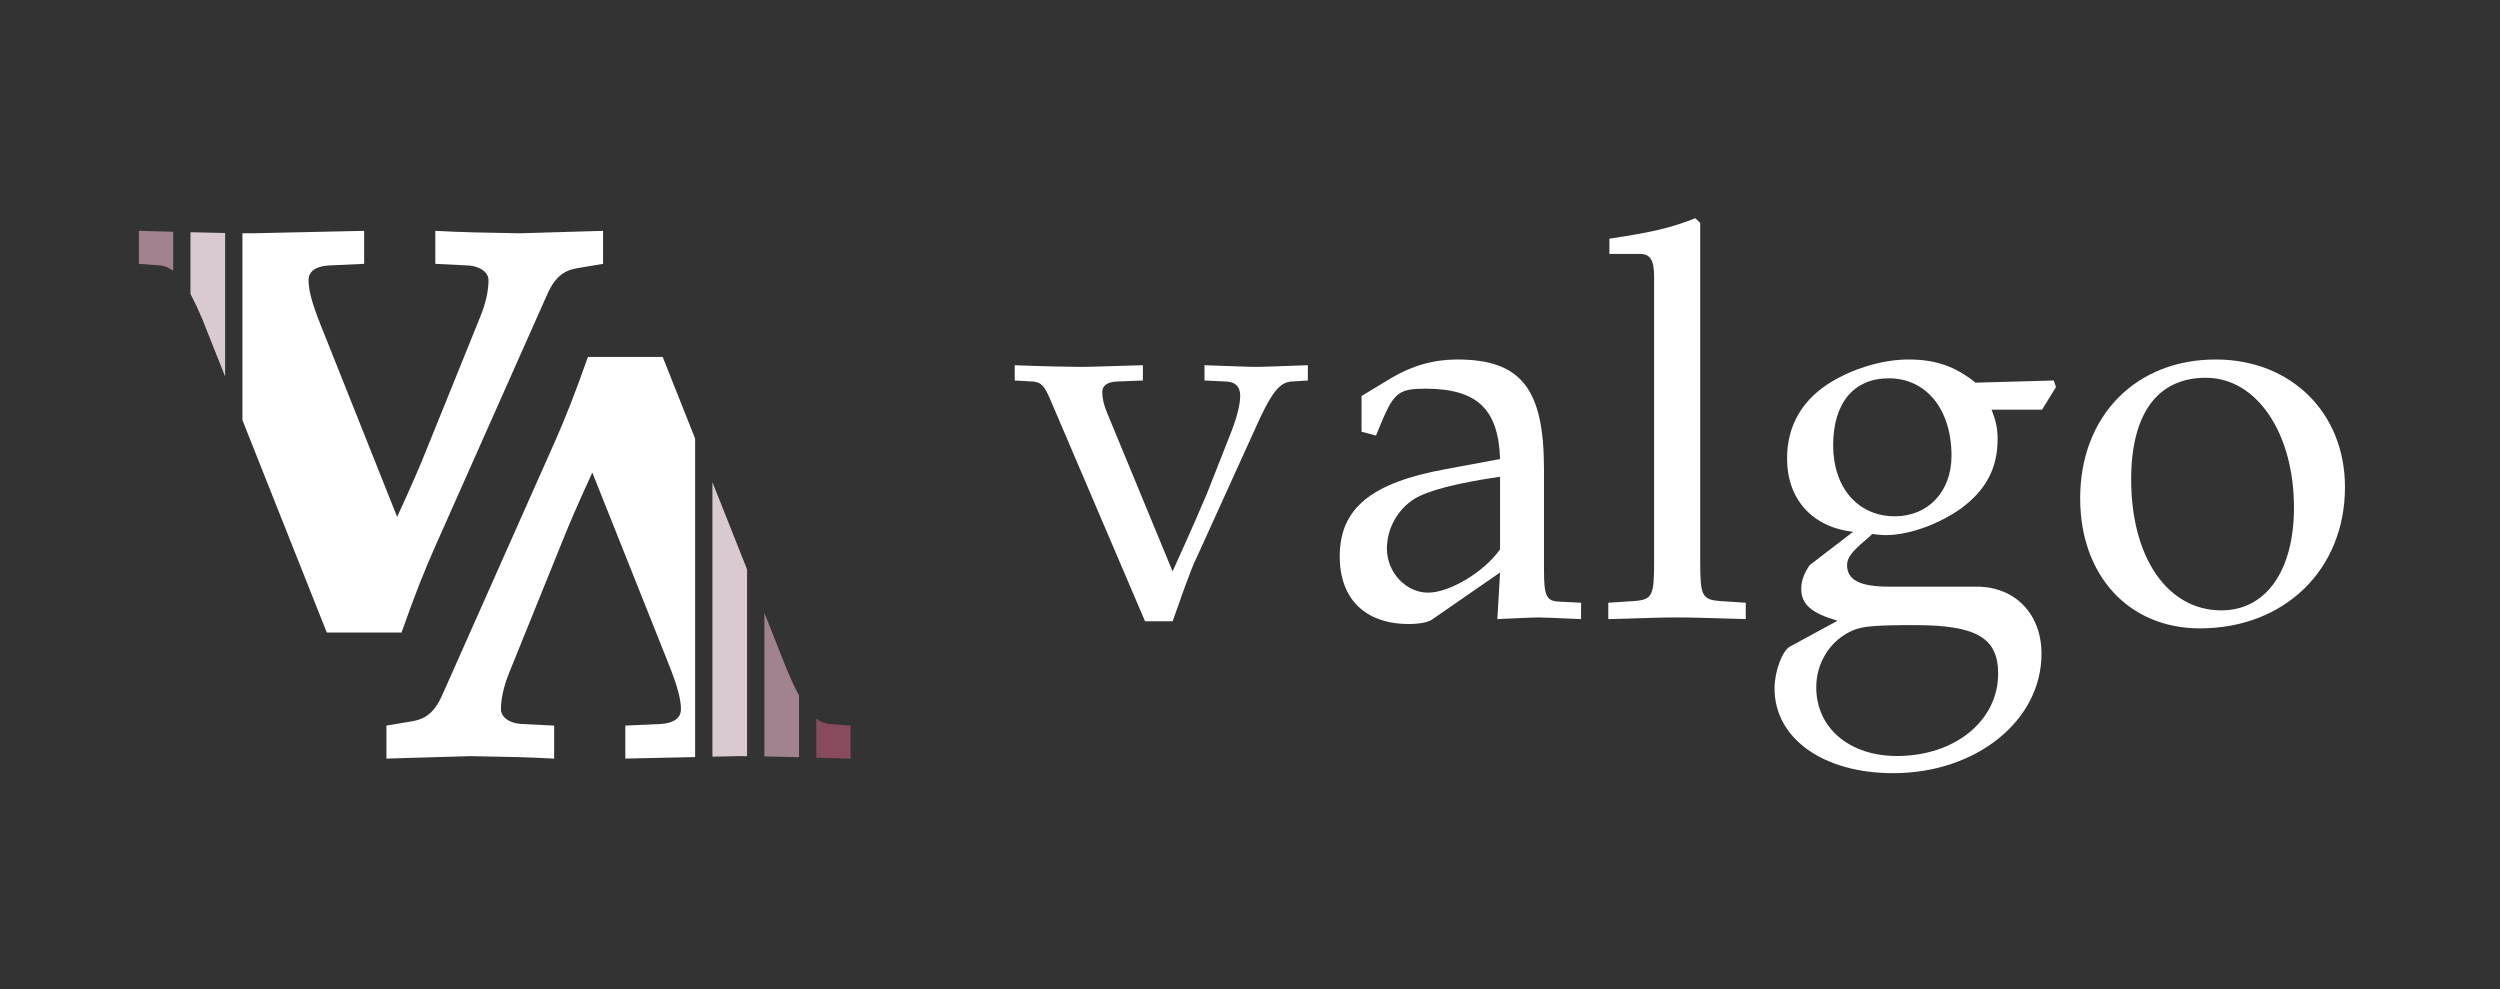 <?xml version="1.0" encoding="UTF-8"?>
<svg xmlns="http://www.w3.org/2000/svg" xmlns:xlink="http://www.w3.org/1999/xlink" width="143.243" height="56.693" viewBox="0 0 143.243 56.693">
<rect x="0" y="0" width="143.243" height="56.693" fill="#333333" stroke="none"/>
<defs>
<g>
<g id="glyph-0-0">
<path d="M 11.312 0.156 L 15.594 0.156 C 16.391 -2.094 16.891 -3.344 17.484 -4.688 L 23.859 -19.031 C 24.312 -20.125 24.812 -20.578 25.656 -20.719 L 27.141 -20.969 L 27.141 -22.859 L 22.359 -22.719 C 19.828 -22.766 19.375 -22.766 17.531 -22.859 L 17.531 -20.969 L 19.422 -20.875 C 20.125 -20.828 20.578 -20.469 20.578 -20.031 C 20.578 -19.422 20.422 -18.734 20.125 -17.984 L 17.078 -10.453 C 16.641 -9.359 16.188 -8.312 15.344 -6.469 L 10.953 -17.484 C 10.453 -18.734 10.266 -19.484 10.266 -20.031 C 10.266 -20.516 10.656 -20.828 11.406 -20.875 L 13.453 -20.969 L 13.453 -22.859 L 7.031 -22.719 C 6.375 -22.719 5.578 -22.719 0.547 -22.859 L 0.547 -20.969 L 1.797 -20.875 C 2.641 -20.766 3.281 -19.922 4.188 -17.781 Z M 11.312 0.156 "/>
</g>
<g id="glyph-1-0">
<path d="M -11.312 -0.156 L -15.594 -0.156 C -16.391 2.094 -16.891 3.344 -17.484 4.688 L -23.859 19.031 C -24.312 20.125 -24.812 20.578 -25.656 20.719 L -27.141 20.969 L -27.141 22.859 L -22.359 22.719 C -19.828 22.766 -19.375 22.766 -17.531 22.859 L -17.531 20.969 L -19.422 20.875 C -20.125 20.828 -20.578 20.469 -20.578 20.031 C -20.578 19.422 -20.422 18.734 -20.125 17.984 L -17.078 10.453 C -16.641 9.359 -16.188 8.312 -15.344 6.469 L -10.953 17.484 C -10.453 18.734 -10.266 19.484 -10.266 20.031 C -10.266 20.516 -10.656 20.828 -11.406 20.875 L -13.453 20.969 L -13.453 22.859 L -7.031 22.719 C -6.375 22.719 -5.578 22.719 -0.547 22.859 L -0.547 20.969 L -1.797 20.875 C -2.641 20.766 -3.281 19.922 -4.188 17.781 Z M -11.312 -0.156 "/>
</g>
<g id="glyph-2-0">
<path d="M 16.984 -13.578 L 16.984 -14.453 C 15.094 -14.391 14.516 -14.359 14.016 -14.359 C 13.516 -14.359 12.953 -14.391 11.062 -14.453 L 11.062 -13.578 L 12.344 -13.516 C 12.859 -13.484 13.109 -13.203 13.109 -12.688 C 13.109 -12.188 12.891 -11.344 12.5 -10.391 L 11.188 -7.062 C 10.797 -6.141 10.422 -5.266 9.234 -2.641 L 5.484 -11.719 C 5.297 -12.156 5.203 -12.562 5.203 -12.922 C 5.203 -13.266 5.484 -13.484 5.984 -13.516 L 7.531 -13.578 L 7.531 -14.453 C 4.438 -14.359 4.438 -14.359 3.844 -14.359 C 3.25 -14.359 1.734 -14.391 0.188 -14.453 L 0.188 -13.578 L 1.266 -13.516 C 1.734 -13.453 1.891 -13.266 2.234 -12.469 L 7.656 0.219 L 9.234 0.219 C 9.422 -0.312 9.734 -1.141 9.734 -1.203 C 10.078 -2.141 10.484 -3.219 10.516 -3.219 L 14.234 -11.406 C 14.938 -12.891 15.375 -13.453 16 -13.516 Z M 16.984 -13.578 "/>
</g>
<g id="glyph-2-1">
<path d="M 10.203 -2.578 L 10.047 0.094 C 12.094 0 12.094 0 12.5 0 C 12.656 0 13.453 0.031 14.844 0.094 L 14.844 -0.844 L 13.609 -0.906 C 12.859 -0.938 12.719 -1.203 12.719 -2.734 L 12.719 -8.5 C 12.719 -13.109 11.406 -14.781 7.75 -14.781 C 6.391 -14.781 5.141 -14.422 3.938 -13.703 L 2.266 -12.688 L 2.266 -10.641 L 3.094 -10.422 L 3.5 -11.406 C 4.156 -12.891 4.469 -13.109 5.922 -13.109 C 8.891 -13.109 10.109 -11.938 10.203 -9.078 L 7.094 -8.5 C 2.797 -7.719 1.016 -6.234 1.016 -3.5 C 1.016 -1.047 2.484 0.375 4.984 0.375 C 5.547 0.375 6.078 0.281 6.297 0.125 Z M 10.203 -3.906 C 9.297 -2.609 7.312 -1.422 6.078 -1.422 C 4.812 -1.422 3.719 -2.578 3.719 -3.938 C 3.719 -5.109 4.344 -6.203 5.297 -6.797 C 6.078 -7.281 7.812 -7.719 10.203 -8.062 Z M 10.203 -3.906 "/>
</g>
<g id="glyph-2-2">
<path d="M 0.719 -20.828 L 2.484 -20.828 C 3.062 -20.828 3.281 -20.469 3.281 -19.531 L 3.281 -3.219 C 3.281 -1.234 3.188 -1.016 2.109 -0.938 L 0.656 -0.844 L 0.656 0.094 C 3.812 0 3.812 0 4.594 0 C 5.391 0 5.391 0 8.531 0.094 L 8.531 -0.844 L 7.094 -0.938 C 6.016 -1.016 5.922 -1.234 5.922 -3.219 L 5.922 -22.609 L 5.641 -22.875 C 4.25 -22.328 3.219 -22.078 0.719 -21.703 Z M 0.719 -20.828 "/>
</g>
<g id="glyph-2-3">
<path d="M 16.344 -11.906 L 17.141 -13.203 L 17.016 -13.578 L 12.531 -13.453 C 11.375 -14.391 10.234 -14.781 8.688 -14.781 C 7.312 -14.781 5.703 -14.328 4.406 -13.578 C 2.641 -12.562 1.734 -11.031 1.734 -9.109 C 1.734 -6.766 3.188 -5.172 5.516 -4.906 L 3.031 -3 C 2.703 -2.516 2.547 -2.109 2.547 -1.641 C 2.547 -0.75 3.125 -0.25 4.625 0.188 L 1.891 1.672 C 1.453 1.922 1.016 3.094 1.016 4.062 C 1.016 6.938 3.812 8.922 7.812 8.922 C 12.562 8.922 16.312 5.922 16.312 2.078 C 16.312 -0.188 14.812 -1.766 12.594 -1.766 L 7.562 -1.766 C 5.922 -1.766 5.172 -2.141 5.172 -3 C 5.172 -3.406 5.422 -3.75 6.234 -4.438 C 6.422 -4.594 6.484 -4.656 6.609 -4.781 C 6.938 -4.75 7.125 -4.719 7.375 -4.719 C 8.719 -4.719 10.391 -5.328 11.688 -6.234 C 13.109 -7.281 13.797 -8.531 13.797 -10.203 C 13.797 -10.844 13.703 -11.25 13.453 -11.906 Z M 7.562 -13.703 C 9.703 -13.703 11.156 -11.938 11.156 -9.266 C 11.156 -7.219 9.828 -5.797 7.906 -5.797 C 5.797 -5.797 4.375 -7.438 4.375 -9.859 C 4.375 -12.281 5.547 -13.703 7.562 -13.703 Z M 9.047 0.438 C 12.594 0.438 13.828 1.172 13.828 3.219 C 13.828 5.922 11.344 7.938 8.031 7.938 C 5.297 7.938 3.406 6.328 3.406 4 C 3.406 2.578 4.219 1.297 5.484 0.75 C 5.984 0.5 6.859 0.438 9.047 0.438 Z M 9.047 0.438 "/>
</g>
<g id="glyph-2-4">
<path d="M 8.781 -14.781 C 4.188 -14.781 1.016 -11.531 1.016 -6.828 C 1.016 -2.391 3.812 0.625 7.875 0.625 C 12.719 0.625 16.188 -2.734 16.188 -7.469 C 16.188 -11.719 13.109 -14.781 8.781 -14.781 Z M 8.219 -13.734 C 11.125 -13.734 13.266 -10.578 13.266 -6.297 C 13.266 -2.672 11.656 -0.406 9.109 -0.406 C 6.016 -0.406 3.938 -3.438 3.938 -7.906 C 3.938 -11.688 5.453 -13.734 8.219 -13.734 Z M 8.219 -13.734 "/>
</g>
</g>
<clipPath id="clip-0">
<path clip-rule="nonzero" d="M 13.891 13 L 35 13 L 35 37 L 13.891 37 Z M 13.891 13 "/>
</clipPath>
<clipPath id="clip-1">
<path clip-rule="nonzero" d="M 7.938 13 L 9.922 13 L 9.922 37 L 7.938 37 Z M 7.938 13 "/>
</clipPath>
<clipPath id="clip-2">
<path clip-rule="nonzero" d="M 10.914 13 L 12.898 13 L 12.898 37 L 10.914 37 Z M 10.914 13 "/>
</clipPath>
<clipPath id="clip-3">
<path clip-rule="nonzero" d="M 22 20 L 39.828 20 L 39.828 44 L 22 44 Z M 22 20 "/>
</clipPath>
<clipPath id="clip-4">
<path clip-rule="nonzero" d="M 40.82 20 L 42.805 20 L 42.805 44 L 40.82 44 Z M 40.82 20 "/>
</clipPath>
<clipPath id="clip-5">
<path clip-rule="nonzero" d="M 43.797 20 L 45.781 20 L 45.781 44 L 43.797 44 Z M 43.797 20 "/>
</clipPath>
<clipPath id="clip-6">
<path clip-rule="nonzero" d="M 46.773 20 L 48.758 20 L 48.758 44 L 46.773 44 Z M 46.773 20 "/>
</clipPath>
</defs>
<g clip-path="url(#clip-0)">
<g fill="rgb(100%, 100%, 100%)" fill-opacity="1">
<use xlink:href="#glyph-0-0" x="7.412" y="36.086"/>
</g>
</g>
<g clip-path="url(#clip-1)">
<g fill="rgb(62.746%, 51.372%, 56.078%)" fill-opacity="1">
<use xlink:href="#glyph-0-0" x="7.412" y="36.086"/>
</g>
</g>
<g clip-path="url(#clip-2)">
<g fill="rgb(85.097%, 79.214%, 82.352%)" fill-opacity="1">
<use xlink:href="#glyph-0-0" x="7.412" y="36.086"/>
</g>
</g>
<g clip-path="url(#clip-3)">
<g fill="rgb(100%, 100%, 100%)" fill-opacity="1">
<use xlink:href="#glyph-1-0" x="49.282" y="20.606"/>
</g>
</g>
<g clip-path="url(#clip-4)">
<g fill="rgb(85.097%, 79.214%, 82.352%)" fill-opacity="1">
<use xlink:href="#glyph-1-0" x="49.282" y="20.606"/>
</g>
</g>
<g clip-path="url(#clip-5)">
<g fill="rgb(62.746%, 51.372%, 56.078%)" fill-opacity="1">
<use xlink:href="#glyph-1-0" x="49.282" y="20.606"/>
</g>
</g>
<g clip-path="url(#clip-6)">
<g fill="rgb(53.333%, 29.413%, 36.472%)" fill-opacity="1">
<use xlink:href="#glyph-1-0" x="49.282" y="20.606"/>
</g>
</g>
<g fill="rgb(100%, 100%, 100%)" fill-opacity="1">
<use xlink:href="#glyph-2-0" x="57.952" y="35.379"/>
<use xlink:href="#glyph-2-1" x="75.747" y="35.379"/>
<use xlink:href="#glyph-2-2" x="91.495" y="35.379"/>
<use xlink:href="#glyph-2-3" x="100.66" y="35.379"/>
<use xlink:href="#glyph-2-4" x="118.172" y="35.379"/>
</g>
</svg>
